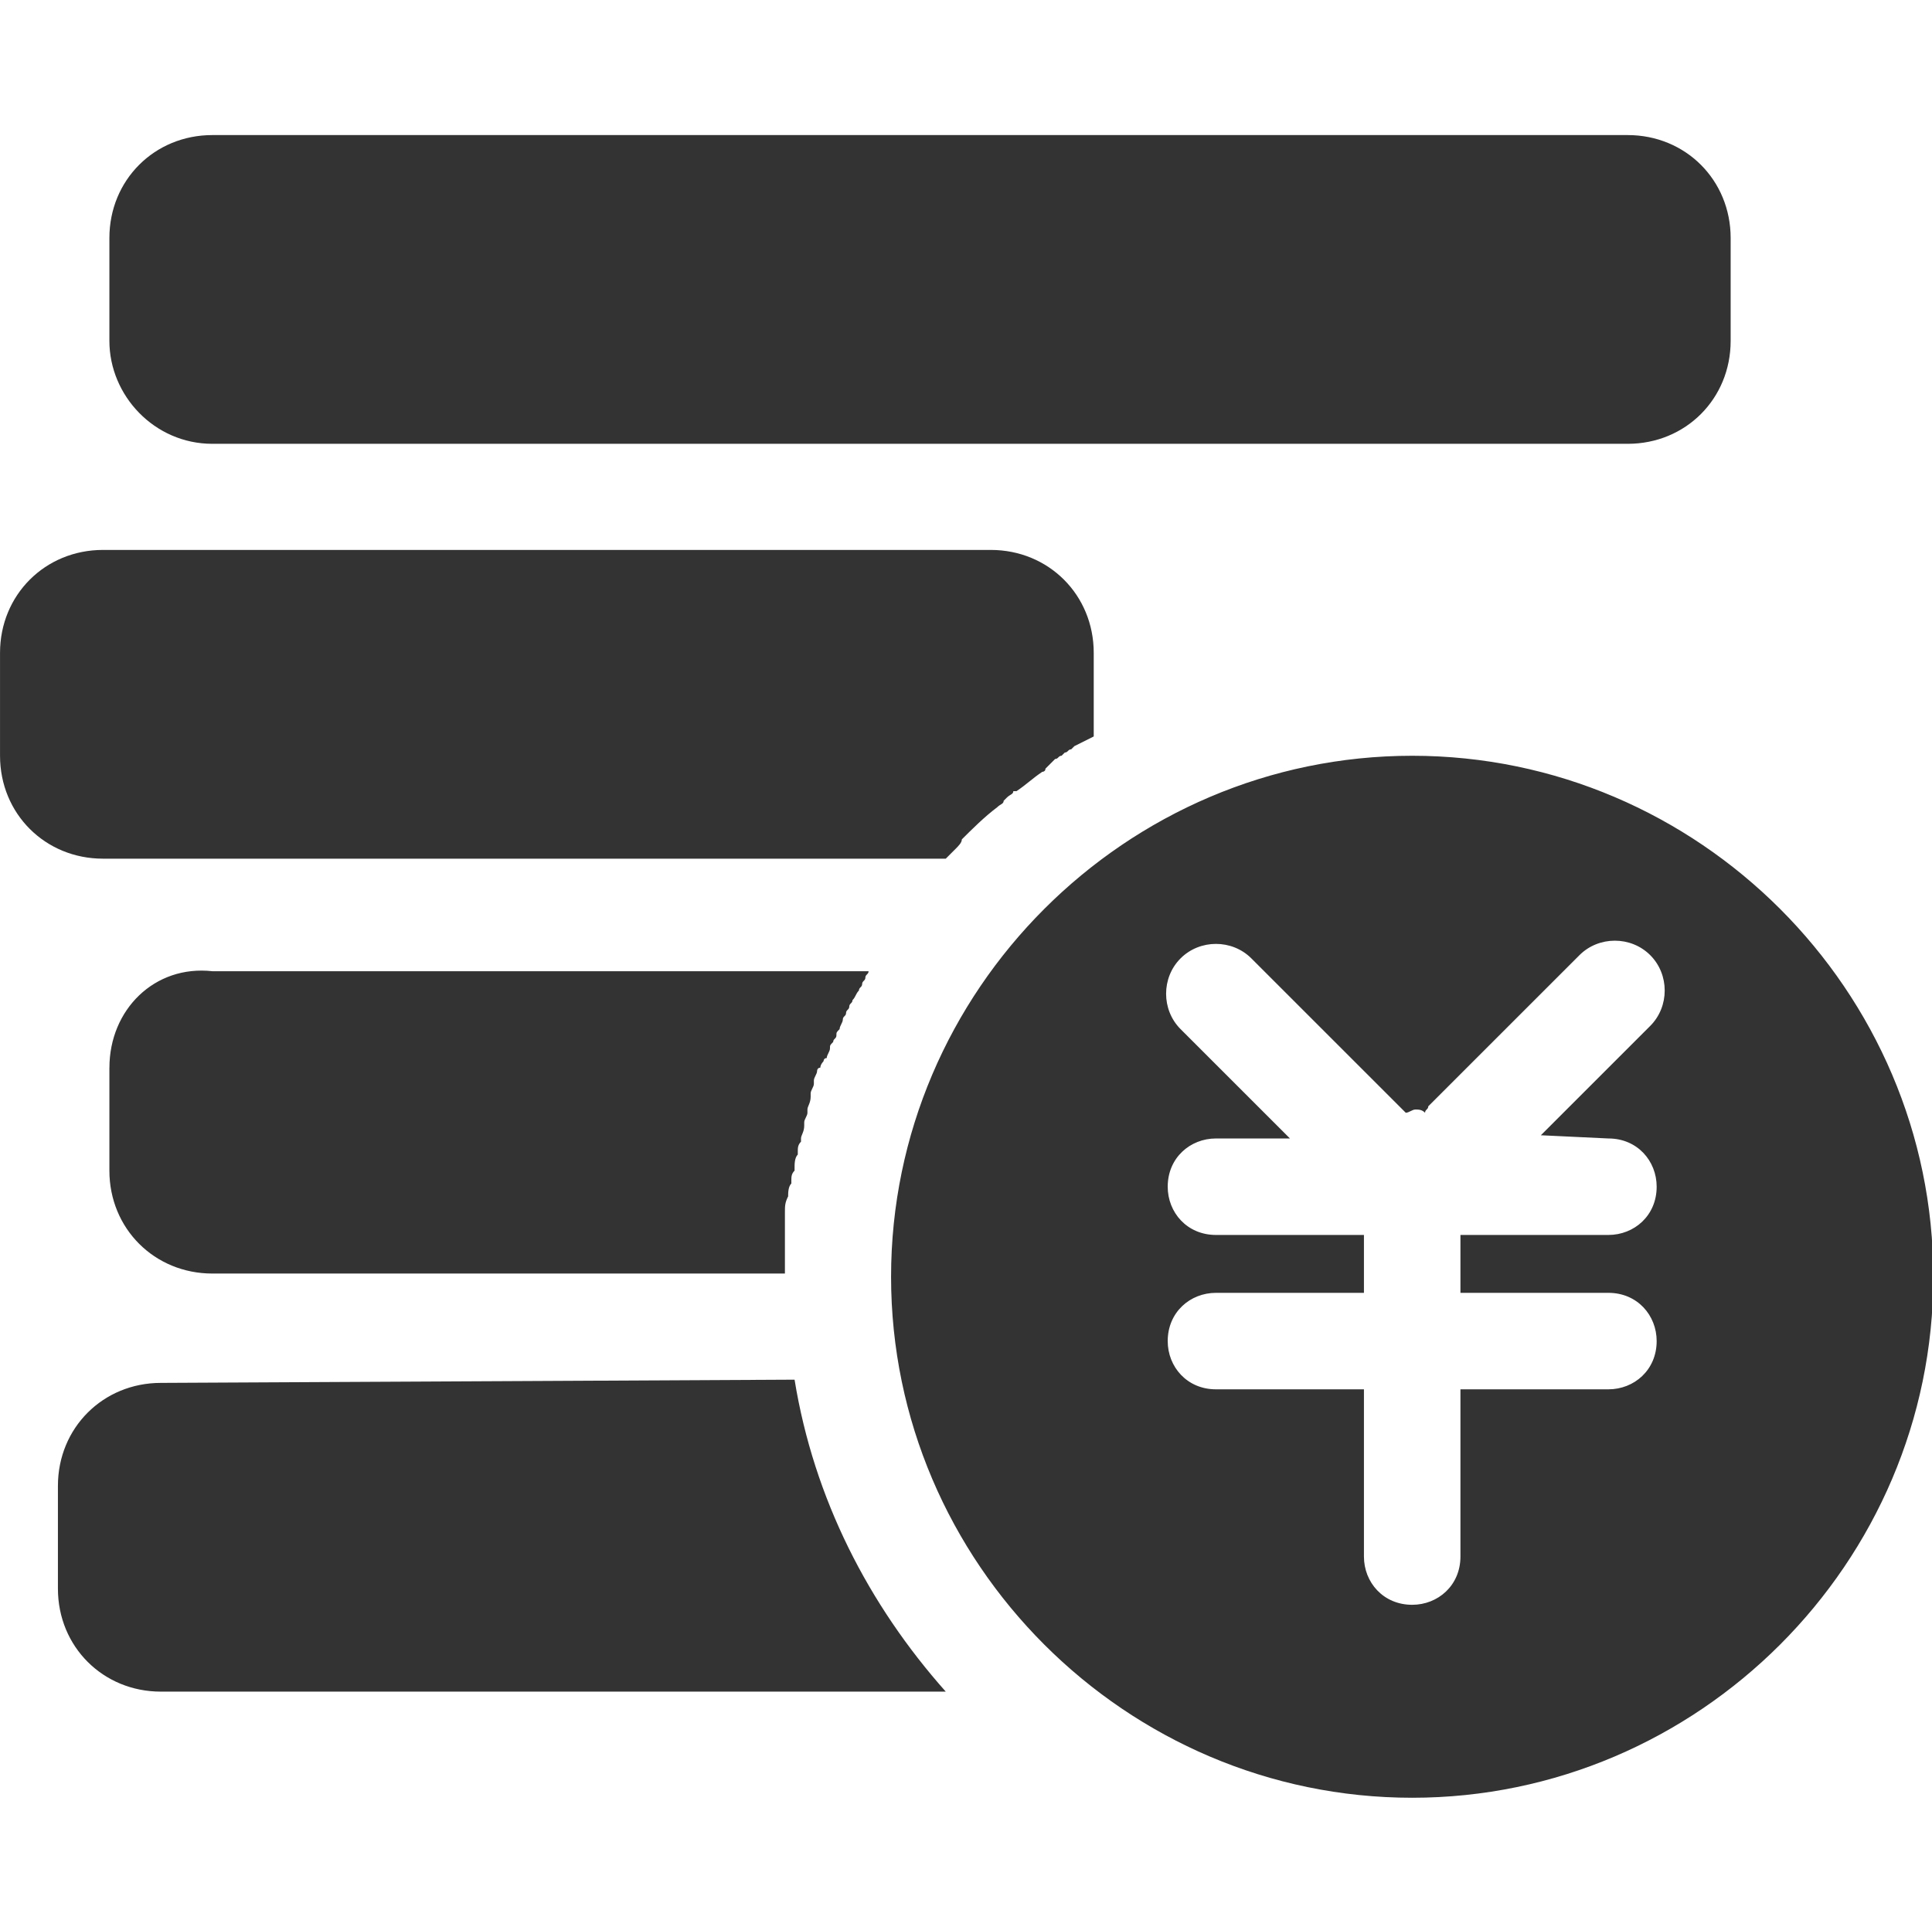 <?xml version="1.0" standalone="no"?><!DOCTYPE svg PUBLIC "-//W3C//DTD SVG 1.1//EN" "http://www.w3.org/Graphics/SVG/1.1/DTD/svg11.dtd"><svg class="icon" width="200px" height="199.80px" viewBox="0 0 1025 1024" version="1.1" xmlns="http://www.w3.org/2000/svg"><path fill="#333333" d="M501.76 455.68l5.12-5.12c1.707-1.707 3.413-3.413 3.413-5.12 5.12-5.12 11.947-11.947 18.773-17.067 1.707-1.707 3.413-1.707 3.413-3.413l1.707-1.707c1.707-1.707 3.413-1.707 3.413-3.413h1.707c5.12-3.413 8.533-6.827 13.653-10.24 0 0 1.707 0 1.707-1.707l3.413-3.413 1.707-1.707c1.707 0 1.707-1.707 3.413-1.707l1.707-1.707c1.707 0 1.707-1.707 3.413-1.707l1.707-1.707 10.24-5.12v-44.373c0-30.72-23.893-54.613-54.613-54.613h-471.04c-30.72 0-54.613 23.893-54.613 54.613v54.613c0 30.72 23.893 54.613 54.613 54.613h447.147zM58.027 566.613v54.613c0 30.72 23.893 54.613 54.613 54.613h303.787v-6.827-10.24-8.533-6.827c0-3.413 0-5.12 1.707-8.533 0-1.707 0-5.12 1.707-6.827v-1.707c0-1.707 0-3.413 1.707-5.12v-1.707c0-1.707 0-5.12 1.707-6.827v-1.707c0-1.707 0-3.413 1.707-5.12v-1.707c0-1.707 1.707-3.413 1.707-6.827v-1.707c0-1.707 1.707-3.413 1.707-5.12v-1.707c0-1.707 1.707-3.413 1.707-6.827v-1.707c0-1.707 1.707-3.413 1.707-5.12v-1.707c0-1.707 1.707-3.413 1.707-5.12 0 0 0-1.707 1.707-1.707 0-1.707 1.707-3.413 1.707-3.413s0-1.707 1.707-1.707c0-1.707 1.707-3.413 1.707-5.12 0-1.707 0-1.707 1.707-3.413 0-1.707 1.707-1.707 1.707-3.413s0-1.707 1.707-3.413c0-1.707 1.707-3.413 1.707-5.12 0-1.707 1.707-1.707 1.707-3.413s1.707-1.707 1.707-3.413 1.707-1.707 1.707-3.413c1.707-1.707 1.707-3.413 3.413-5.12 0-1.707 1.707-1.707 1.707-3.413s1.707-1.707 1.707-3.413 1.707-1.707 1.707-3.413h-348.16c-30.72-3.413-54.613 20.48-54.613 51.2zM112.64 235.52h750.933c30.72 0 54.613-23.893 54.613-54.613v-54.613c0-30.72-23.893-54.613-54.613-54.613h-750.933c-30.72 0-54.613 23.893-54.613 54.613v54.613c0 29.013 23.893 54.613 54.613 54.613zM85.333 733.867c-30.72 0-54.613 23.893-54.613 54.613v54.613c0 30.72 23.893 54.613 54.613 54.613h416.427c-40.96-46.08-69.973-102.4-80.213-165.547l-336.213 1.707zM749.227 401.067c-151.893 0-276.48 124.587-276.48 276.48 0 151.893 124.587 276.48 276.48 276.48 151.893 0 276.48-124.587 276.48-276.48 0-151.893-124.587-276.48-276.48-276.48z m104.107 203.093c15.36 0 25.6 11.947 25.6 25.6 0 15.36-11.947 25.6-25.6 25.6h-78.507v30.72h78.507c15.36 0 25.6 11.947 25.6 25.6 0 15.36-11.947 25.6-25.6 25.6h-78.507v88.747c0 15.36-11.947 25.6-25.6 25.6-15.36 0-25.6-11.947-25.6-25.6v-88.747h-78.507c-15.36 0-25.6-11.947-25.6-25.6 0-15.36 11.947-25.6 25.6-25.6h78.507v-30.72h-78.507c-15.36 0-25.6-11.947-25.6-25.6 0-15.36 11.947-25.6 25.6-25.6h39.253l-58.027-58.027c-10.24-10.24-10.24-27.307 0-37.547s27.307-10.24 37.547 0l80.213 80.213 1.707 1.707c1.707 0 3.413-1.707 5.12-1.707s3.413 0 5.12 1.707c0-1.707 1.707-1.707 1.707-3.413l80.213-80.213c10.24-10.24 27.307-10.24 37.547 0s10.24 27.307 0 37.547l-58.027 58.027 35.84 1.707z" /></svg>